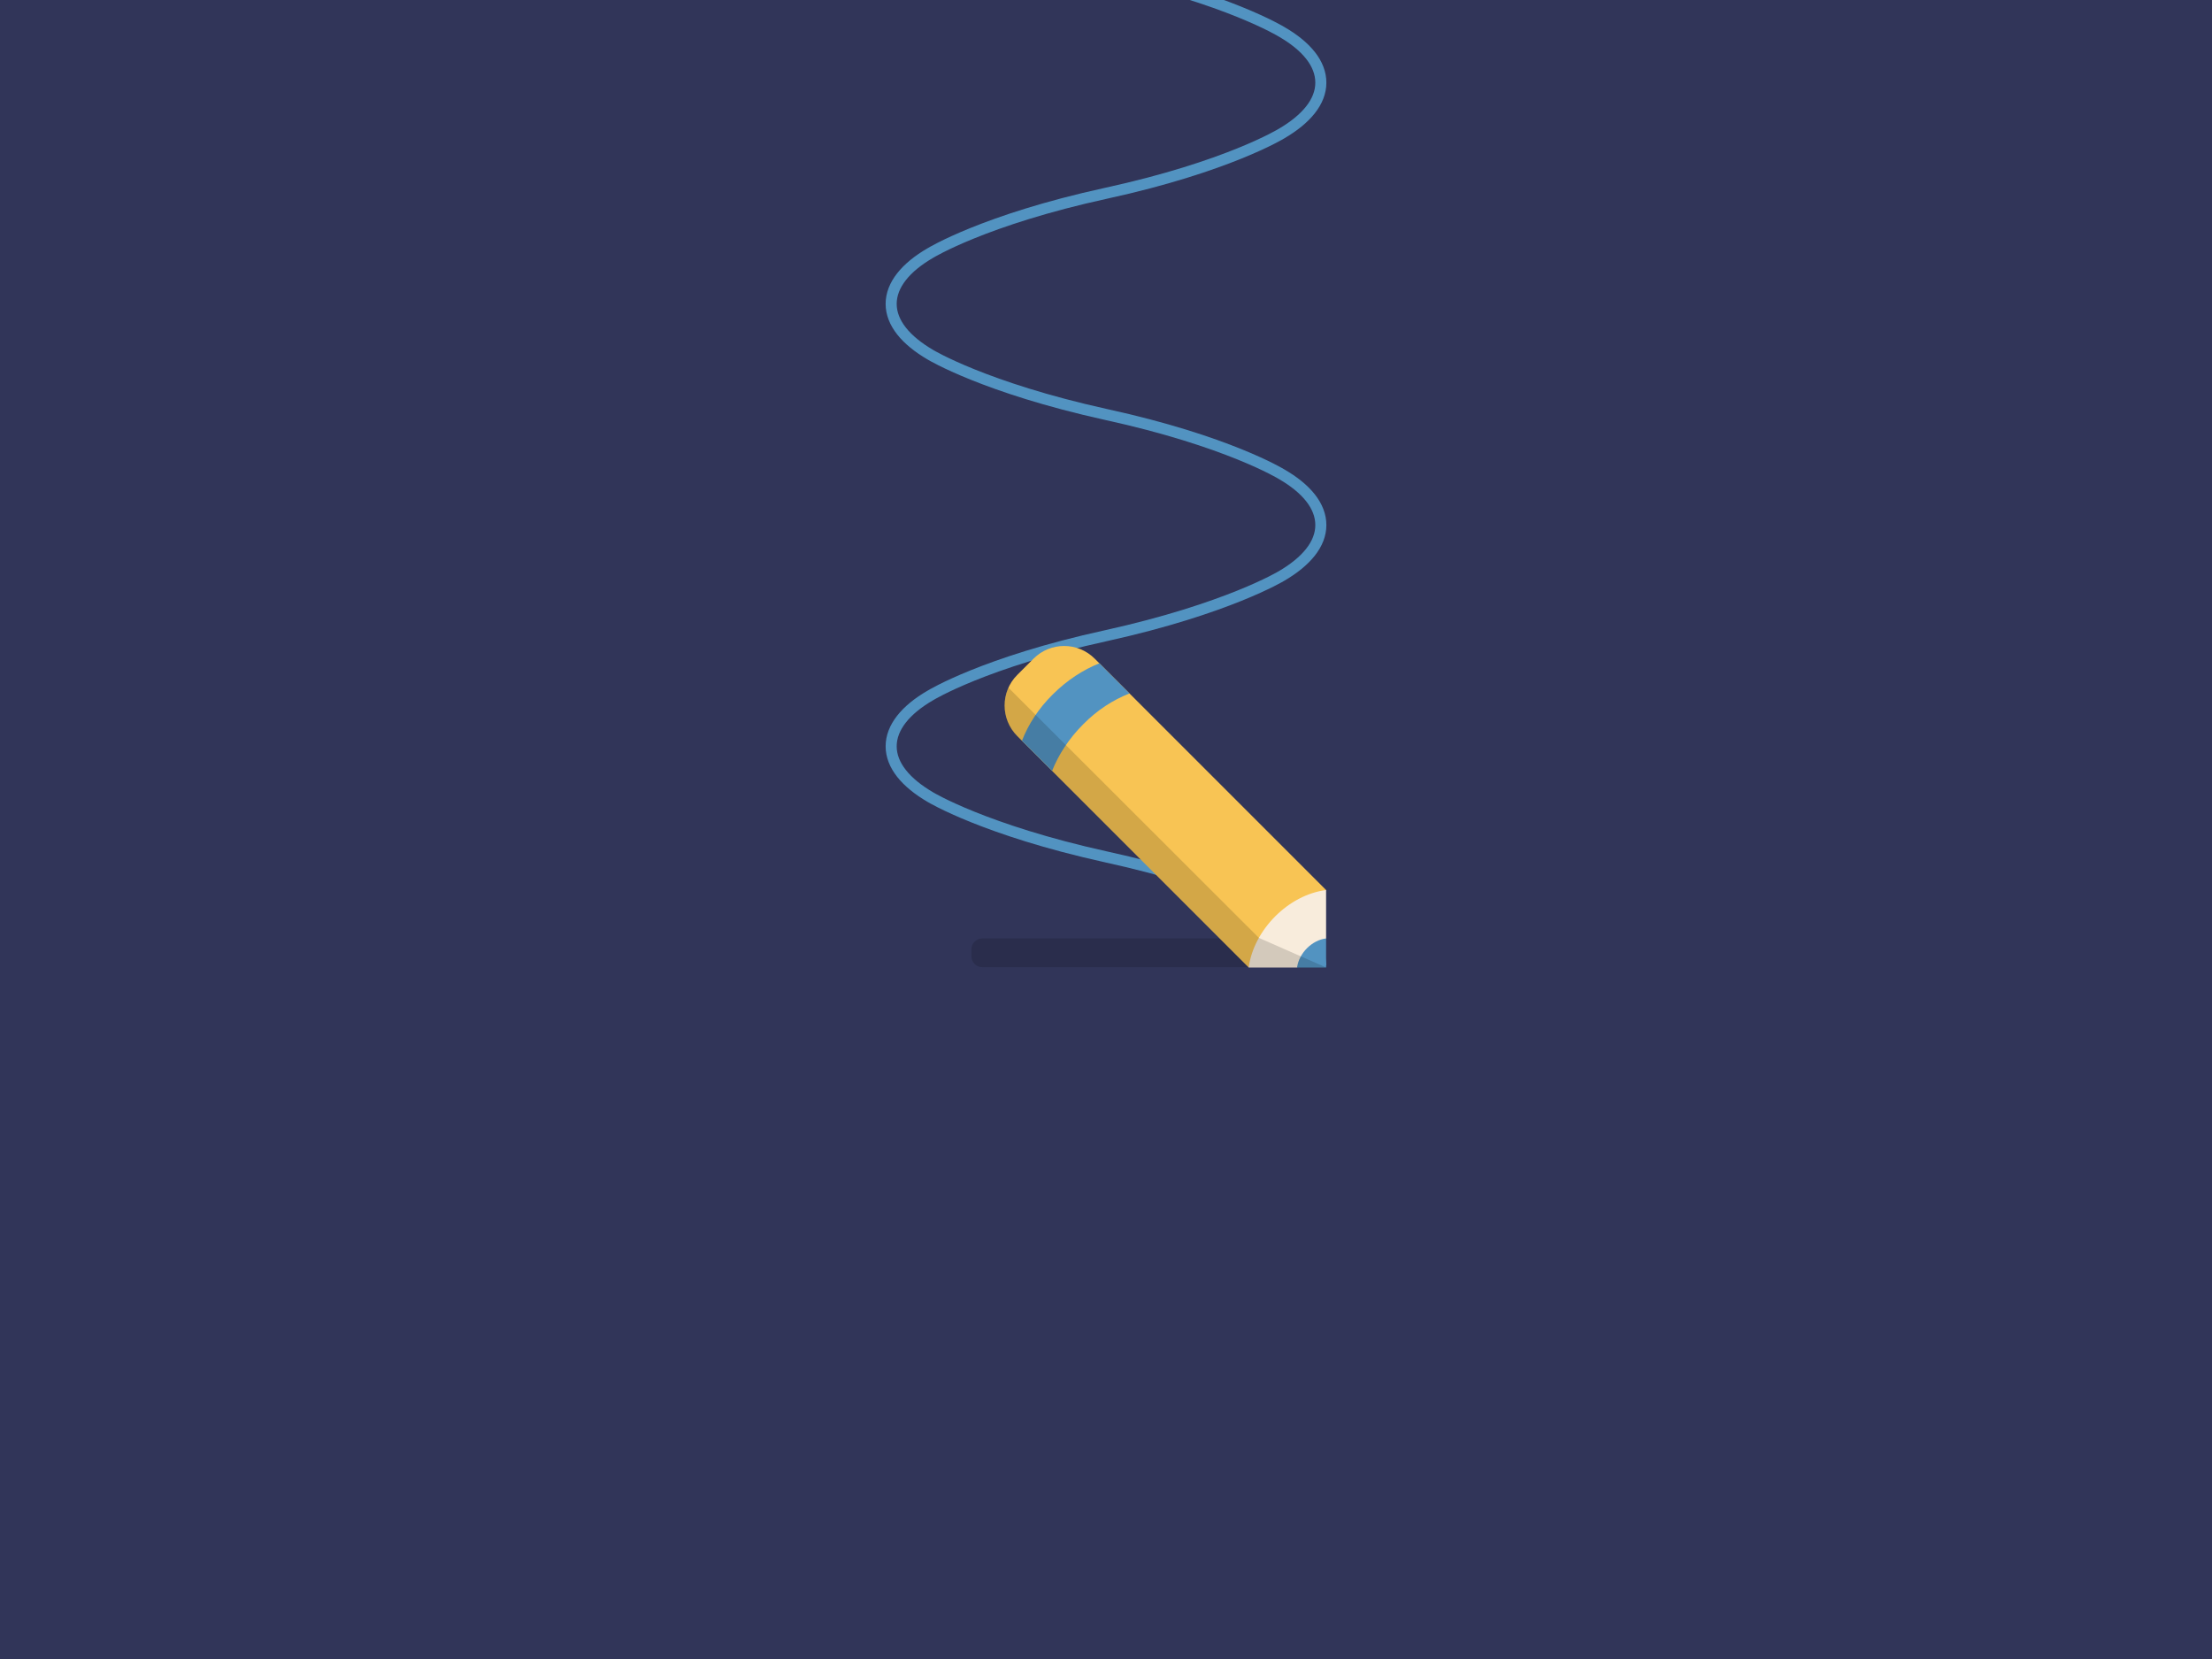 <svg version="1.1" id="pencil-animation" xmlns="http://www.w3.org/2000/svg" xmlns:xlink="http://www.w3.org/1999/xlink" x="0px"
	 y="0px" viewBox="0 0 800 600" enable-background="new 0 0 800 600" xml:space="preserve">
<defs>
	<clipPath id="clipCounter">
		<rect id="mask-for-path" fill="#52F01C" width="800" height="349.2"/>
	</clipPath>
</defs>
<rect id="bg" fill="#313559" x="-100" width="1000" height="600"/>
<path id="pencil-shadow" opacity="0.15" d="M355.3,339.4h120.2c2.2,0,4,1.8,4,4v2.4c0,2.2-1.8,4-4,4H355.3c-2.2,0-4-1.8-4-4v-2.4
	C351.3,341.2,353.1,339.4,355.3,339.4z"/>
<g clip-path="url(#clipCounter)">
	<path id="counter" fill="none" stroke="#5293C1" stroke-width="4" stroke-miterlimit="10" d="M477.7,669.9c0-6.8-5.2-13.2-14.2-18.4
		c0,0-19.5-12-63.5-21.6c-43.9-9.7-63.5-21.6-63.5-21.6c-8.9-5.2-14.2-11.5-14.2-18.4s5.2-13.2,14.2-18.4c0,0,19.5-12,63.5-21.6
		c43.9-9.7,63.5-21.6,63.5-21.6c8.9-5.2,14.2-11.5,14.2-18.4c0-6.8-5.2-13.2-14.2-18.4c0,0-19.5-12-63.5-21.6
		c-43.9-9.7-63.5-21.6-63.5-21.6c-8.9-5.2-14.2-11.5-14.2-18.4c0-6.8,5.2-13.2,14.2-18.4c0,0,19.5-12,63.5-21.6
		c43.9-9.7,63.5-21.6,63.5-21.6c8.9-5.2,14.2-11.5,14.2-18.4c0-6.8-5.2-13.2-14.2-18.4c0,0-19.5-12-63.5-21.6
		c-43.9-9.7-63.5-21.6-63.5-21.6c-8.9-5.2-14.2-11.5-14.2-18.4c0-6.8,5.2-13.2,14.2-18.4c0,0,19.5-12,63.5-21.6
		c43.9-9.7,63.5-21.6,63.5-21.6c8.9-5.2,14.2-11.5,14.2-18.4s-5.2-13.2-14.2-18.4c0,0-19.5-12-63.5-21.6
		c-43.9-9.7-63.5-21.6-63.5-21.6c-8.9-5.2-14.2-11.5-14.2-18.4c0-6.8,5.2-13.2,14.2-18.4c0,0,19.5-12,63.5-21.6s63.5-21.6,63.5-21.6
		c8.9-5.2,14.2-11.5,14.2-18.4s-5.2-13.2-14.2-18.4c0,0-19.5-12-63.5-21.6s-63.5-21.6-63.5-21.6c-8.9-5.2-14.2-11.5-14.2-18.4"/>
</g>
<g id="pencil">
	<path fill="#F8C454" d="M479.6,321.9"/>
	<path fill="#F8C454" d="M479.6,321.9l-83.7-83.7c-6.1-6.1-16-6.1-22.1,0l-5.9,5.9c-6.1,6.1-6.1,16,0,22.1l83.7,83.7L479.6,321.9z"
		/>
	<path fill="#F8ECDC" d="M479.6,339.4v-17.5c-13.5,1.7-26.1,14.2-28,28h17.5L479.6,339.4z"/>
	<path fill="#5293C1" d="M479.6,349.9h-10.5c0.7-5.2,5.4-9.9,10.5-10.5"/>
	<path fill="#5293C1" d="M369.6,267.9c2.3-5.9,6-11.7,11.2-16.8c5.1-5.1,11-8.9,16.8-11.2l10.9,10.9c-5.9,2.3-11.7,6-16.8,11.2
		c-5.1,5.1-8.9,11-11.2,16.8L369.6,267.9z"/>
	<path opacity="0.15" d="M364.7,248.7c-2.6,5.8-1.6,12.8,3.2,17.5l83.7,83.7h28l-24.3-10.7L364.7,248.7"/>
</g>
<style>
	#pencil-animation #pencil {
		-webkit-transform-origin: 479.6px 349.9px;
		    -ms-transform-origin: 479.6px 349.9px;
		        transform-origin: 479.6px 349.9px;
		-webkit-animation: movePancil 0.5s cubic-bezier(0.445, 0.05, 0.55, 0.95) 0s infinite alternate;
		        animation: movePancil 0.5s cubic-bezier(0.445, 0.05, 0.55, 0.95) 0s infinite alternate;
	}

	#pencil-animation #counter {
		-webkit-animation: movePath 1s linear 0s infinite;
		        animation: movePath 1s linear 0s infinite;
	}

	#pencil-animation #pencil-shadow {
		-webkit-transform-origin: 400px 350px;
		    -ms-transform-origin: 400px 350px;
		        transform-origin: 400px 350px;
		-webkit-animation: moveShadow 0.5s linear 0s infinite alternate;
		        animation: moveShadow 0.5s linear 0s infinite alternate;
	}

	@-webkit-keyframes movePancil {
		to {
			-webkit-transform: translate(-158px, 0px) rotate(90deg);
			        transform: translate(-158px, 0px) rotate(90deg);
		}
	}

	@keyframes movePancil {
		to {
			-webkit-transform: translate(-158px, 0px) rotate(90deg);
			        transform: translate(-158px, 0px) rotate(90deg);
		}
	}

	@-webkit-keyframes movePath {
		to {
			-webkit-transform: translate(0px, -160px);
			        transform: translate(0px, -160px);
		}
	}

	@keyframes movePath {
		to {
			-webkit-transform: translate(0px, -160px);
			        transform: translate(0px, -160px);
		}
	}

	@-webkit-keyframes moveShadow {
		0% {
			-webkit-transform: scale(1, 1) translate(0px, 0px);
			        transform: scale(1, 1) translate(0px, 0px);
		}
		50% {
			-webkit-transform: scale(0.2, 1) translate(-15px, 0px);
			        transform: scale(0.2, 1) translate(-15px, 0px);
		}
		100% {
			-webkit-transform: scale(1, 1) translate(-30px, 0px);
			        transform: scale(1, 1) translate(-30px, 0px);
		}
	}

	@keyframes moveShadow {
		0% {
			-webkit-transform: scale(1, 1) translate(0px, 0px);
			        transform: scale(1, 1) translate(0px, 0px);
		}
		50% {
			-webkit-transform: scale(0.2, 1) translate(-15px, 0px);
			        transform: scale(0.2, 1) translate(-15px, 0px);
		}
		100% {
			-webkit-transform: scale(1, 1) translate(-30px, 0px);
			        transform: scale(1, 1) translate(-30px, 0px);
		}
	}
</style>
</svg>